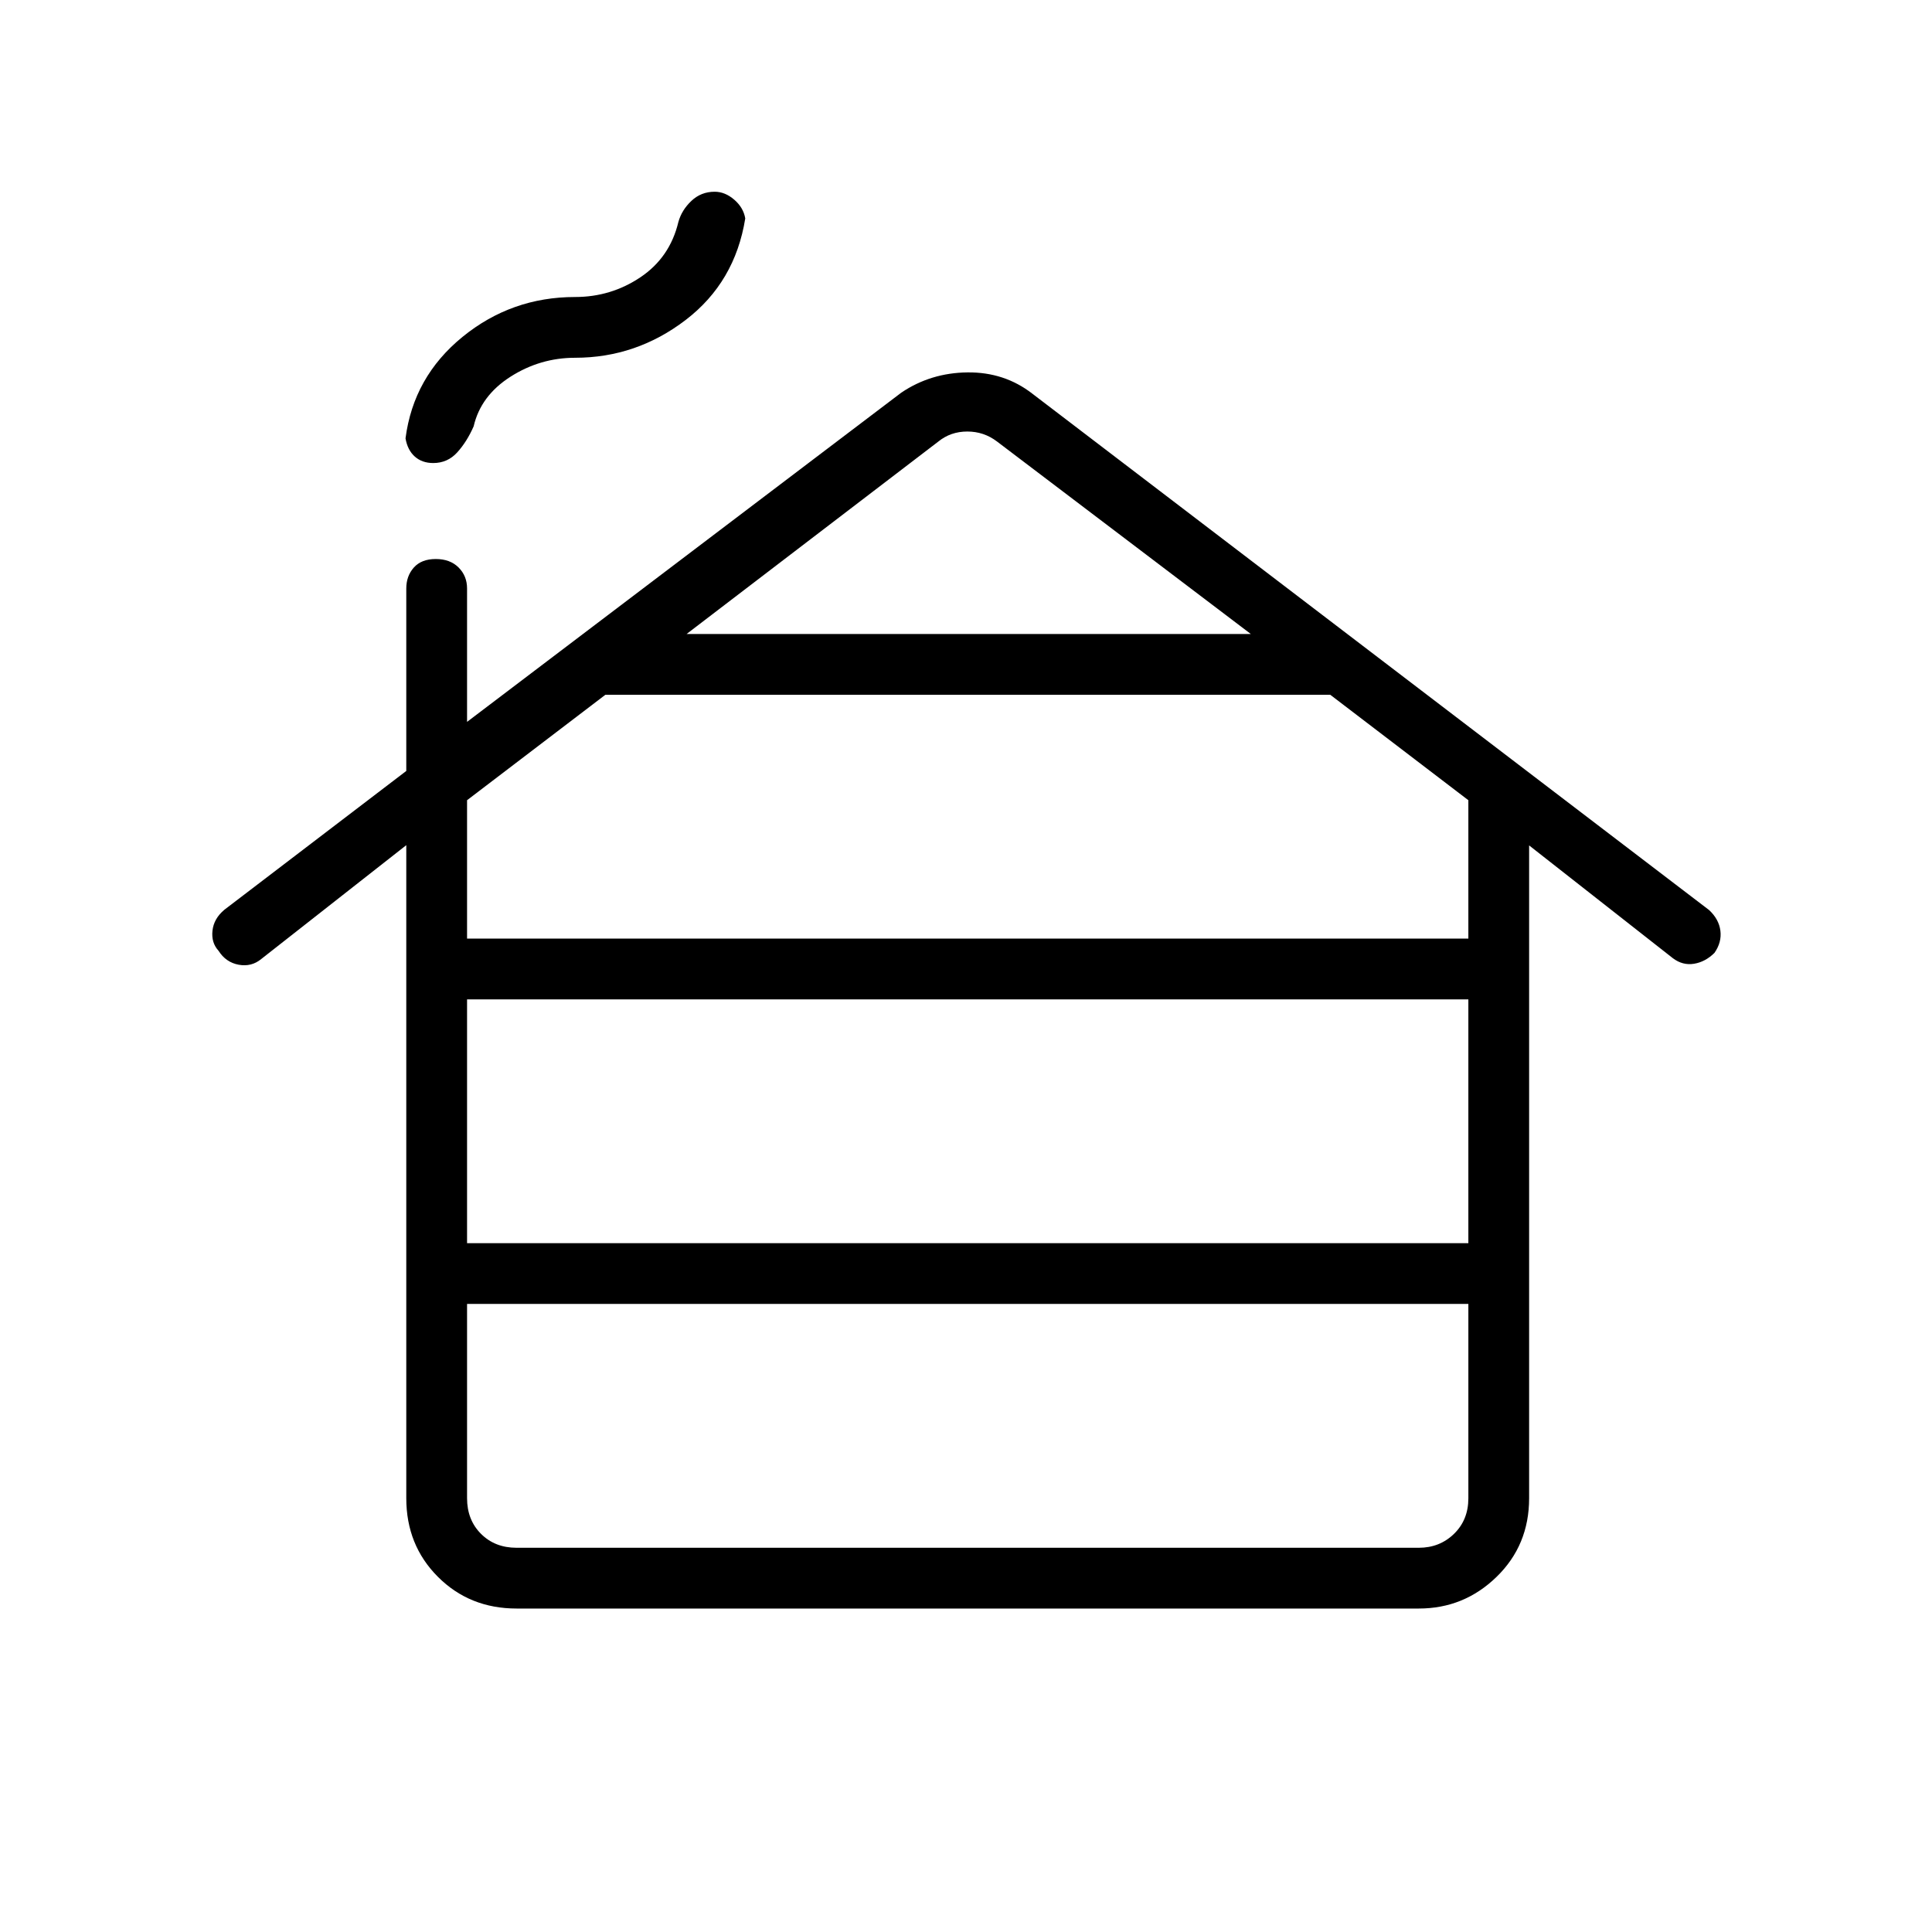 <svg xmlns="http://www.w3.org/2000/svg" height="48" viewBox="0 -960 960 960" width="48"><path d="M256.69-190.92H705q10.38 0 17.5-6.93 7.12-6.92 7.12-17.69v-96.54H232.08v96.54q0 10.77 6.92 17.69 6.92 6.93 17.69 6.93Zm-24.61-151.35h497.54v-121.15H232.08v121.15Zm0-151.35h497.54v-68.76L661-614.77H300.81l-68.73 52.39v68.76Zm109.07-151.34h280.39l-126.08-95.62q-6.54-5-14.81-5t-14.42 5l-125.08 95.62ZM201.88-215.54v-324.5l-72.03 56.54q-4.89 4.04-11.25 2.87-6.37-1.18-10.02-6.95-3.66-4-3-9.98.65-5.98 5.92-10.4l90.38-68.96v-90.66q0-6.23 3.77-10.44 3.77-4.21 10.89-4.21 7.11 0 11.33 4.21 4.21 4.21 4.21 10.44v66.27l215.8-163.61q14.62-9.85 32.91-10.04 18.29-.19 32.13 10.54l336.31 256.61q4.89 4.54 5.62 10.27.73 5.73-2.93 11-4.54 4.5-10.15 5.42-5.62.93-10.5-2.73l-71.46-56.07v324.38q0 23.35-16.18 39.08-16.17 15.73-38.63 15.73H256.69q-23.34 0-39.07-15.73-15.74-15.73-15.74-39.08Zm13.39-514.38q-5.54 0-9.15-3.21-3.62-3.22-4.62-9.06 3.96-30.54 28.29-50.39 24.33-19.84 55.98-19.84 17.85 0 32.48-9.83 14.63-9.83 18.83-27.44 1.65-5.93 6.46-10.48 4.81-4.56 11.58-4.56 5.15 0 9.73 3.96 4.57 3.96 5.46 9.31-5.08 31.69-29.62 50.46t-54.92 18.77q-17.35 0-32.12 9.42-14.77 9.43-18.3 24.66-3.31 7.57-8.12 12.9-4.81 5.33-11.96 5.33Z"/></svg>